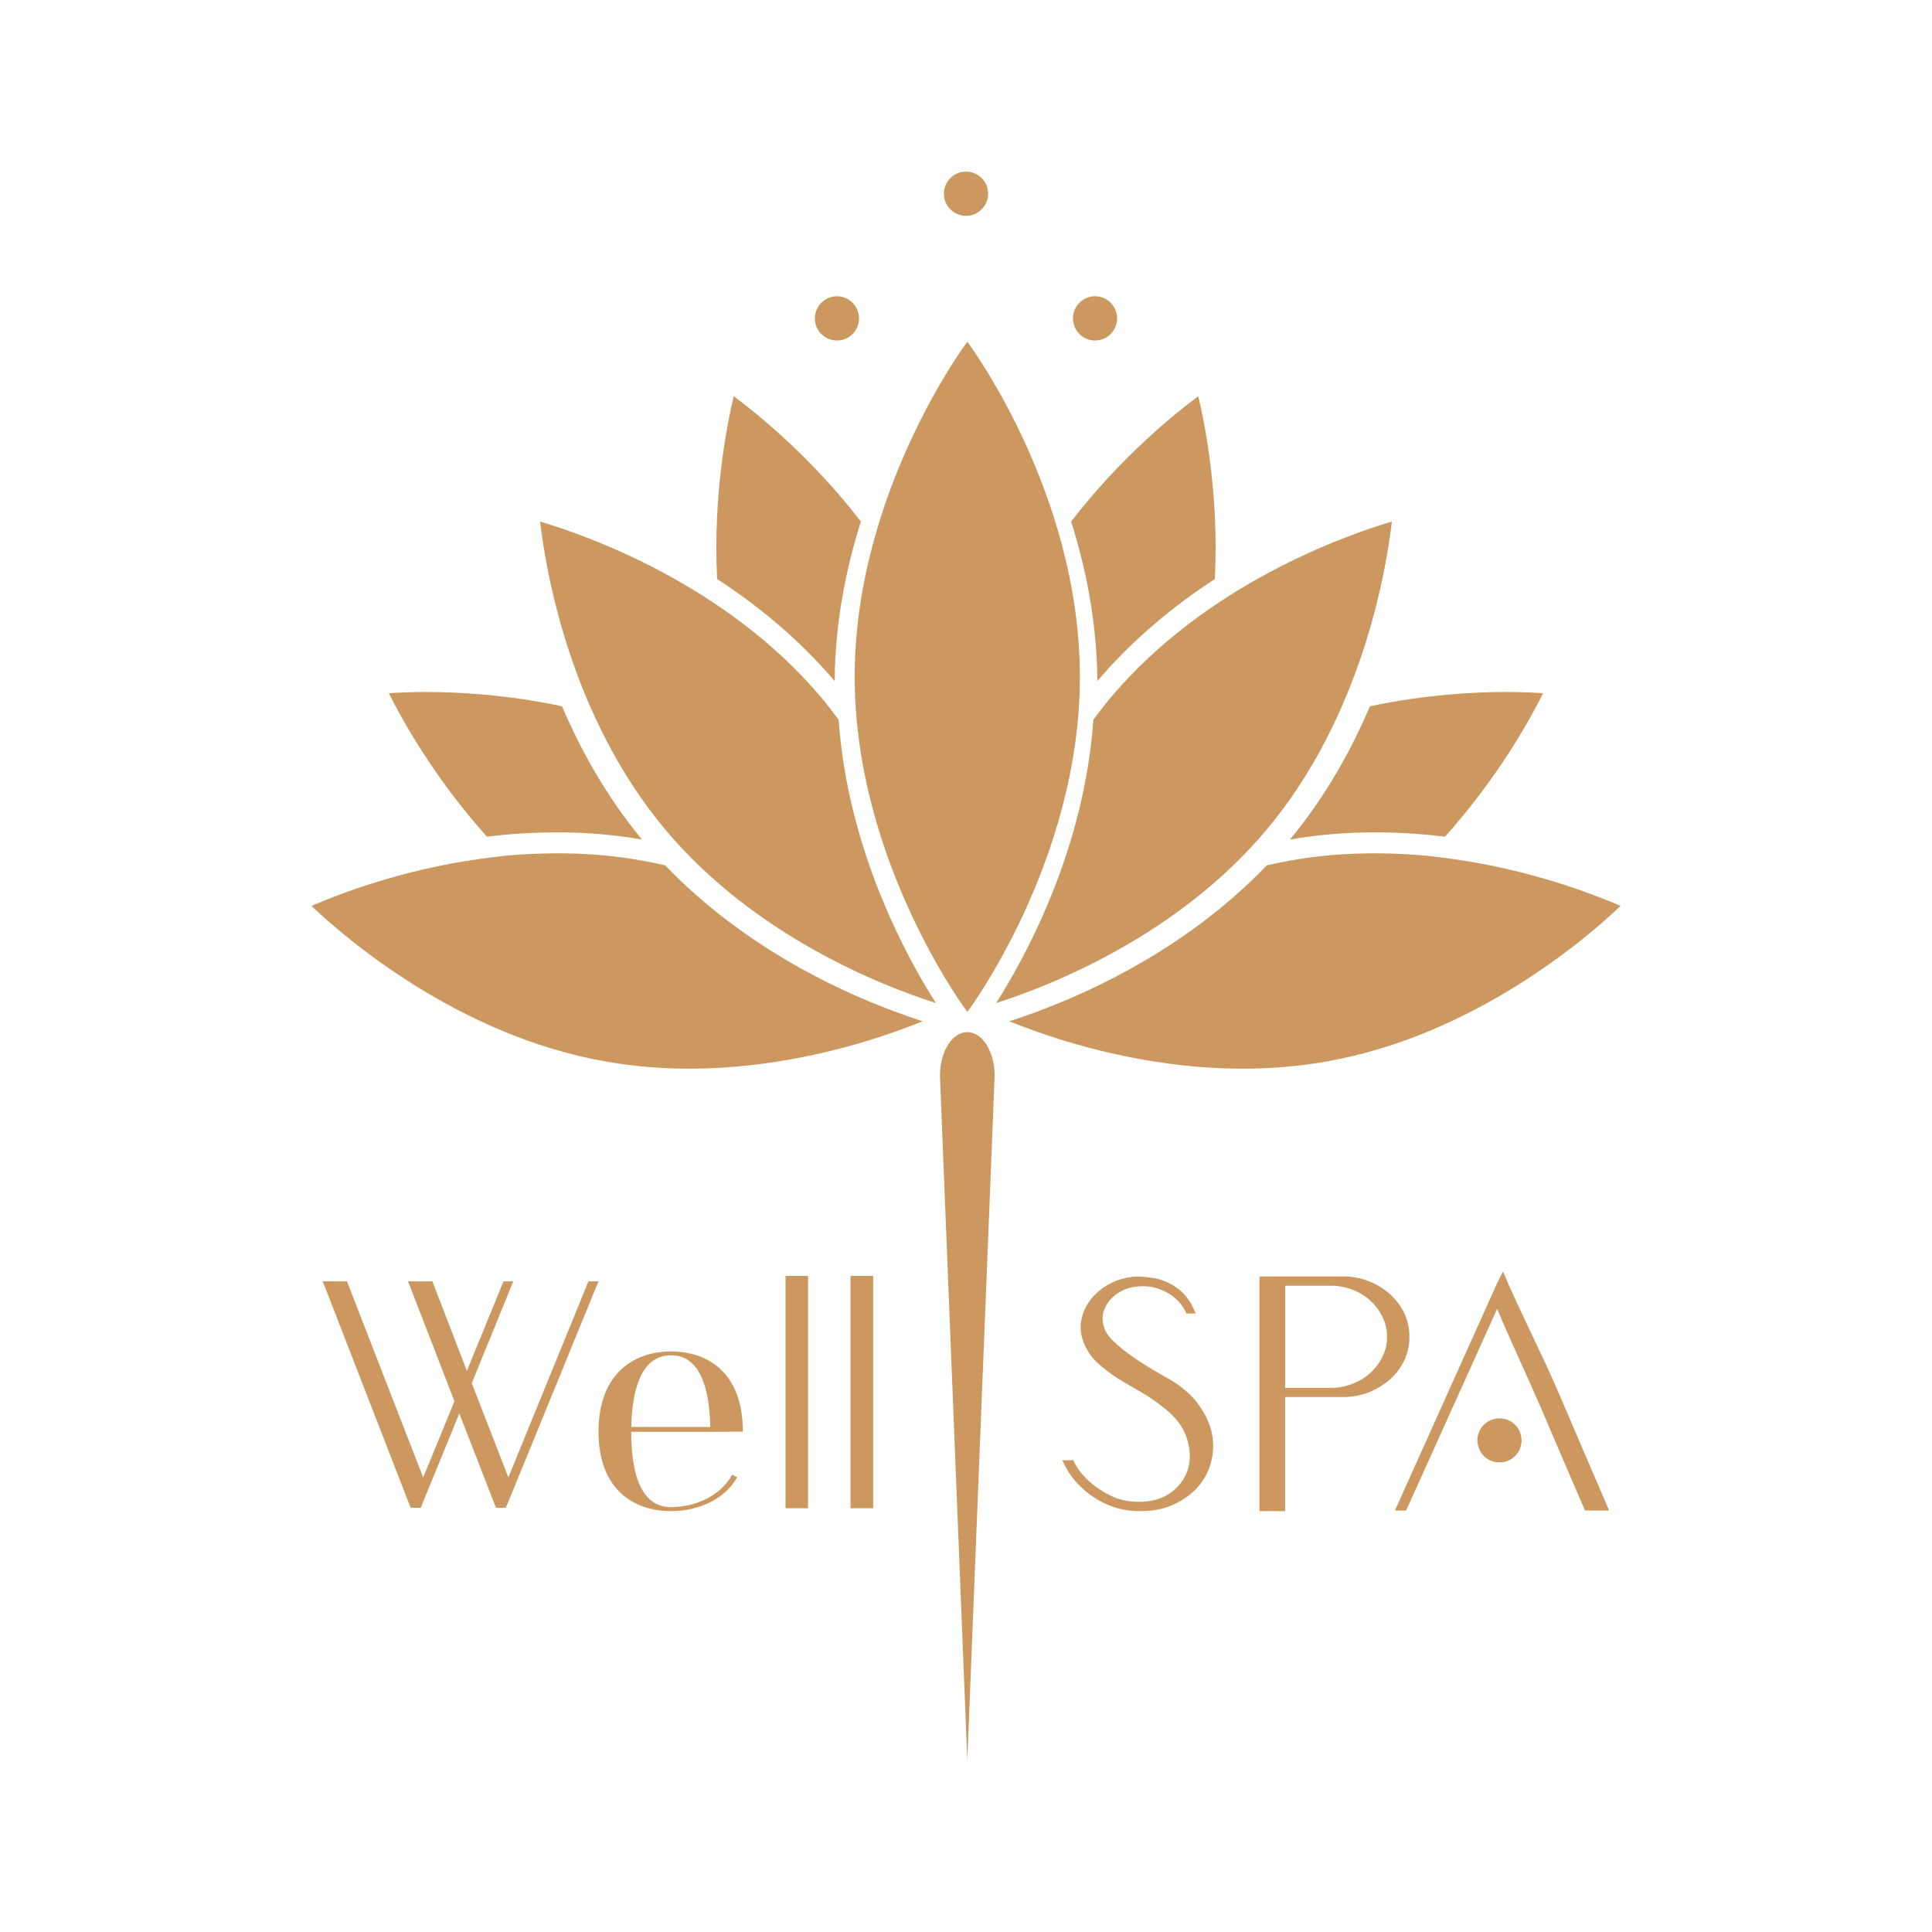 <?xml version="1.0" encoding="UTF-8"?>
<svg id="Layer_1" data-name="Layer 1" xmlns="http://www.w3.org/2000/svg" viewBox="0 0 595.28 595.28">
  <defs>
    <style>
      .cls-1 {
        fill: #cc9860;
        stroke-width: 0px;
      }
    </style>
  </defs>
  <g>
    <g>
      <path class="cls-1" d="m289.61,331.42c0-7.38,3.77-13.41,8.43-13.41h0c4.66,0,8.43,6.03,8.43,13.41l-8.43,210.98-8.43-210.98Z"/>
      <g>
        <path class="cls-1" d="m332.73,208.52c0,57.04-34.68,103.29-34.68,103.29,0,0-34.71-46.26-34.71-103.29s34.71-103.23,34.71-103.23c0,0,34.68,46.15,34.68,103.23Z"/>
        <g>
          <g>
            <path class="cls-1" d="m257.17,209.87c.11-17.88,3.47-34.63,8.08-49.17-15.3-19.87-31.94-33.23-39.18-38.62-2.12,8.94-6.41,30.53-5.11,56.33,12.41,8.07,25.15,18.42,36.22,31.45Z"/>
            <path class="cls-1" d="m197.79,258.66c-10.88-13.19-18.85-27.46-24.61-41.04-16.91-3.61-32.05-4.41-42.17-4.41-4.68,0-8.51.21-11.2.38,3.9,7.86,13.89,26.01,30.24,44.21,6.92-.86,14.19-1.34,21.73-1.34,8.94,0,17.67.75,26.01,2.21Z"/>
            <path class="cls-1" d="m275.21,311.49c-18.12-6.74-46.8-20.41-70.25-44.86-2.45-.59-4.93-1.08-7.4-1.51-8.27-1.5-16.94-2.2-25.77-2.2-5.52,0-10.96.27-16.21.75-2.74.33-5.47.64-8.1,1.03-24.16,3.39-43.43,10.93-51.51,14.43,10.42,9.91,45.21,39.96,90.66,47.94,8.24,1.45,16.91,2.21,25.72,2.21,25.58,0,48.52-6.14,63.22-11.31,3.37-1.19,6.3-2.32,8.75-3.29-2.55-.81-5.65-1.88-9.1-3.17Z"/>
          </g>
          <path class="cls-1" d="m253.29,215.2c-29.72-35.44-73.08-50.41-86.87-54.5,1.64,14.27,8.94,59.62,38.64,94.99,27.5,32.75,66.7,48.09,83.31,53.37-9.02-14.1-27.17-47.23-29.97-87.3-1.65-2.2-3.34-4.42-5.12-6.57Z"/>
        </g>
        <g>
          <g>
            <path class="cls-1" d="m338.11,209.87c-.11-17.88-3.47-34.63-8.08-49.17,15.29-19.87,31.93-33.23,39.18-38.62,2.12,8.94,6.4,30.53,5.11,56.33-12.41,8.07-25.15,18.42-36.22,31.45Z"/>
            <path class="cls-1" d="m397.48,258.66c10.88-13.19,18.85-27.46,24.61-41.04,16.91-3.61,32.04-4.41,42.17-4.41,4.68,0,8.51.21,11.2.38-3.91,7.86-13.89,26.01-30.24,44.21-6.92-.86-14.19-1.34-21.73-1.34-8.94,0-17.66.75-26.01,2.21Z"/>
            <path class="cls-1" d="m320.07,311.49c18.12-6.74,46.8-20.41,70.25-44.86,2.45-.59,4.92-1.08,7.4-1.51,8.27-1.5,16.94-2.2,25.77-2.2,5.52,0,10.96.27,16.22.75,2.75.33,5.47.64,8.11,1.03,24.15,3.39,43.43,10.93,51.51,14.43-10.42,9.91-45.19,39.96-90.67,47.94-8.23,1.45-16.91,2.21-25.71,2.21-25.58,0-48.52-6.14-63.23-11.31-3.37-1.19-6.3-2.32-8.75-3.29,2.56-.81,5.65-1.88,9.1-3.17Z"/>
          </g>
          <path class="cls-1" d="m341.99,215.2c29.73-35.44,73.08-50.41,86.87-54.5-1.65,14.27-8.94,59.62-38.64,94.99-27.49,32.75-66.7,48.09-83.31,53.37,9.02-14.1,27.17-47.23,29.97-87.3,1.64-2.2,3.34-4.42,5.11-6.57Z"/>
        </g>
      </g>
    </g>
    <g>
      <path class="cls-1" d="m297.64,52.88c-3.77,0-6.81,3.01-6.81,6.79s3.04,6.84,6.81,6.84,6.81-3.07,6.81-6.84-3.04-6.79-6.81-6.79Z"/>
      <path class="cls-1" d="m257.87,91.28c-3.74,0-6.79,3.06-6.79,6.84s3.04,6.79,6.79,6.79,6.81-3.02,6.81-6.79-3.04-6.84-6.81-6.84Z"/>
      <path class="cls-1" d="m337.39,91.28c-3.74,0-6.79,3.06-6.79,6.84s3.04,6.79,6.79,6.79,6.81-3.02,6.81-6.79-3.04-6.84-6.81-6.84Z"/>
    </g>
  </g>
  <g>
    <g>
      <path class="cls-1" d="m388.06,393.29h25.65c2.83,0,5.49.43,7.97,1.45,2.48.92,4.68,2.32,6.57,3.99,1.89,1.72,3.37,3.66,4.44,5.93,1.05,2.25,1.59,4.68,1.59,7.26s-.53,4.96-1.59,7.21c-1.08,2.27-2.56,4.26-4.44,5.93-1.89,1.62-4.09,2.96-6.57,3.99-2.48.92-5.14,1.4-7.97,1.4h-17.72v35.15h-7.94v-72.32Zm7.94,2.86v31.46h14.14c2.37,0,4.6-.43,6.73-1.3,2.1-.85,3.91-1.94,5.44-3.39,1.55-1.4,2.77-3.07,3.68-4.96.94-1.89,1.38-3.87,1.38-6.03s-.43-4.19-1.38-6.08c-.91-1.94-2.13-3.56-3.68-5.01-1.54-1.45-3.34-2.59-5.44-3.39-2.13-.82-4.36-1.3-6.73-1.3h-14.14Z"/>
      <path class="cls-1" d="m495.79,465.41h-7.43c-4.53-10.5-9.02-20.91-13.43-31.29-4.47-10.34-9.18-20.31-13.65-30.81l-28.03,62.1h-3.45l31.26-69.54,2.02-4.09c5.12,12.06,12.06,25.47,17.21,37.49,5.12,12.01,10.31,24.06,15.51,36.14Z"/>
    </g>
    <g>
      <path class="cls-1" d="m130.39,455.23l9.64-23.48-14.3-36.94h7.49l10.64,27.57,11.28-27.57h3.01l-12.79,31.39,11.28,29.02,24.67-60.42h3.09l-26.26,64.24-2.31,5.54h-3.01l-11.29-29.07-9.64,23.53-2.24,5.54h-3.12l-27.09-69.79h7.46l23.48,60.42Z"/>
      <path class="cls-1" d="m228.89,441.11h-4.33v.05h-30.08c.03,9.97,1.75,23.21,12.28,23.21,7.94,0,15.51-3.82,18.85-10.02l1.51.82c-3.64,6.68-11.9,10.44-20.36,10.44-11.15,0-22.35-6.35-22.35-24.5s11.2-24.71,22.35-24.71,22.13,6.35,22.13,24.71Zm-10.04-1.45c-.19-9.85-2.29-22.08-12.09-22.08s-12.09,12.22-12.25,22.08h24.34Z"/>
      <path class="cls-1" d="m248.98,393.14v71.57h-6.95v-71.57h6.95Z"/>
      <path class="cls-1" d="m269.04,393.14v71.57h-6.98v-71.57h6.98Z"/>
    </g>
    <path class="cls-1" d="m462.02,437.02c-3.77,0-6.81,3.02-6.81,6.78s3.05,6.8,6.81,6.8,6.79-3.02,6.79-6.8-3.05-6.78-6.79-6.78Z"/>
    <path class="cls-1" d="m373.17,440.63c-.84-3.07-2.4-6.08-4.79-9.05-2.37-2.86-5.69-5.43-9.89-7.65-4.31-2.42-7.67-4.58-10.12-6.35-2.45-1.72-4.33-3.34-5.66-4.69-1.29-1.34-2.1-2.52-2.45-3.66-.35-1.09-.54-2.15-.54-3.12,0-1.08.3-2.15.83-3.29.54-1.19,1.32-2.25,2.35-3.17,1.05-1.02,2.34-1.79,3.85-2.42,1.54-.6,3.29-.92,5.31-.92s3.8.32,5.39.97c1.62.65,2.99,1.4,4.09,2.25,1.11.92,2.02,1.84,2.69,2.81.7.97,1.1,1.72,1.26,2.37h2.96c-1.08-2.37-1.7-3.66-2.96-5.18-.51-.63-1.1-1.29-1.75-1.87-1.29-1.04-2.66-1.95-4.22-2.64-1.54-.65-3.18-1.19-4.9-1.35-1.72-.27-3.42-.38-5.12-.32-2.66.27-5.14.9-7.49,2.15-2.29,1.24-4.2,2.74-5.74,4.63-1.53,1.89-2.56,4.04-3.04,6.35-.51,2.32-.3,4.64.62,7.01.94,2.47,2.35,4.63,4.15,6.3,1.86,1.72,3.93,3.29,6.22,4.79,2.29,1.45,4.74,2.86,7.3,4.31,2.56,1.45,5.11,3.29,7.67,5.33,3.34,2.76,5.55,5.76,6.57,9.17,1.05,3.39,1.1,6.51.22,9.42-.92,2.91-2.75,5.33-5.49,7.26-2.72,1.89-6.11,2.76-10.18,2.64-3.07-.05-5.79-.7-8.22-1.94-2.42-1.19-4.47-2.59-6.17-4.04-1.67-1.5-2.96-2.96-3.82-4.31-.91-1.34-1.34-2.21-1.34-2.52h-3.45c1.29,2.91,2.93,5.38,4.88,7.43,1.97,1.99,4.04,3.61,6.22,4.89,2.21,1.24,4.34,2.1,6.52,2.64,2.13.48,4.09.75,5.87.75,4.04.07,7.67-.58,10.8-2.04,3.15-1.45,5.74-3.34,7.7-5.66,2.02-2.37,3.34-5.06,4.01-8.07.7-3.02.64-6.1-.13-9.22Z"/>
  </g>
</svg>